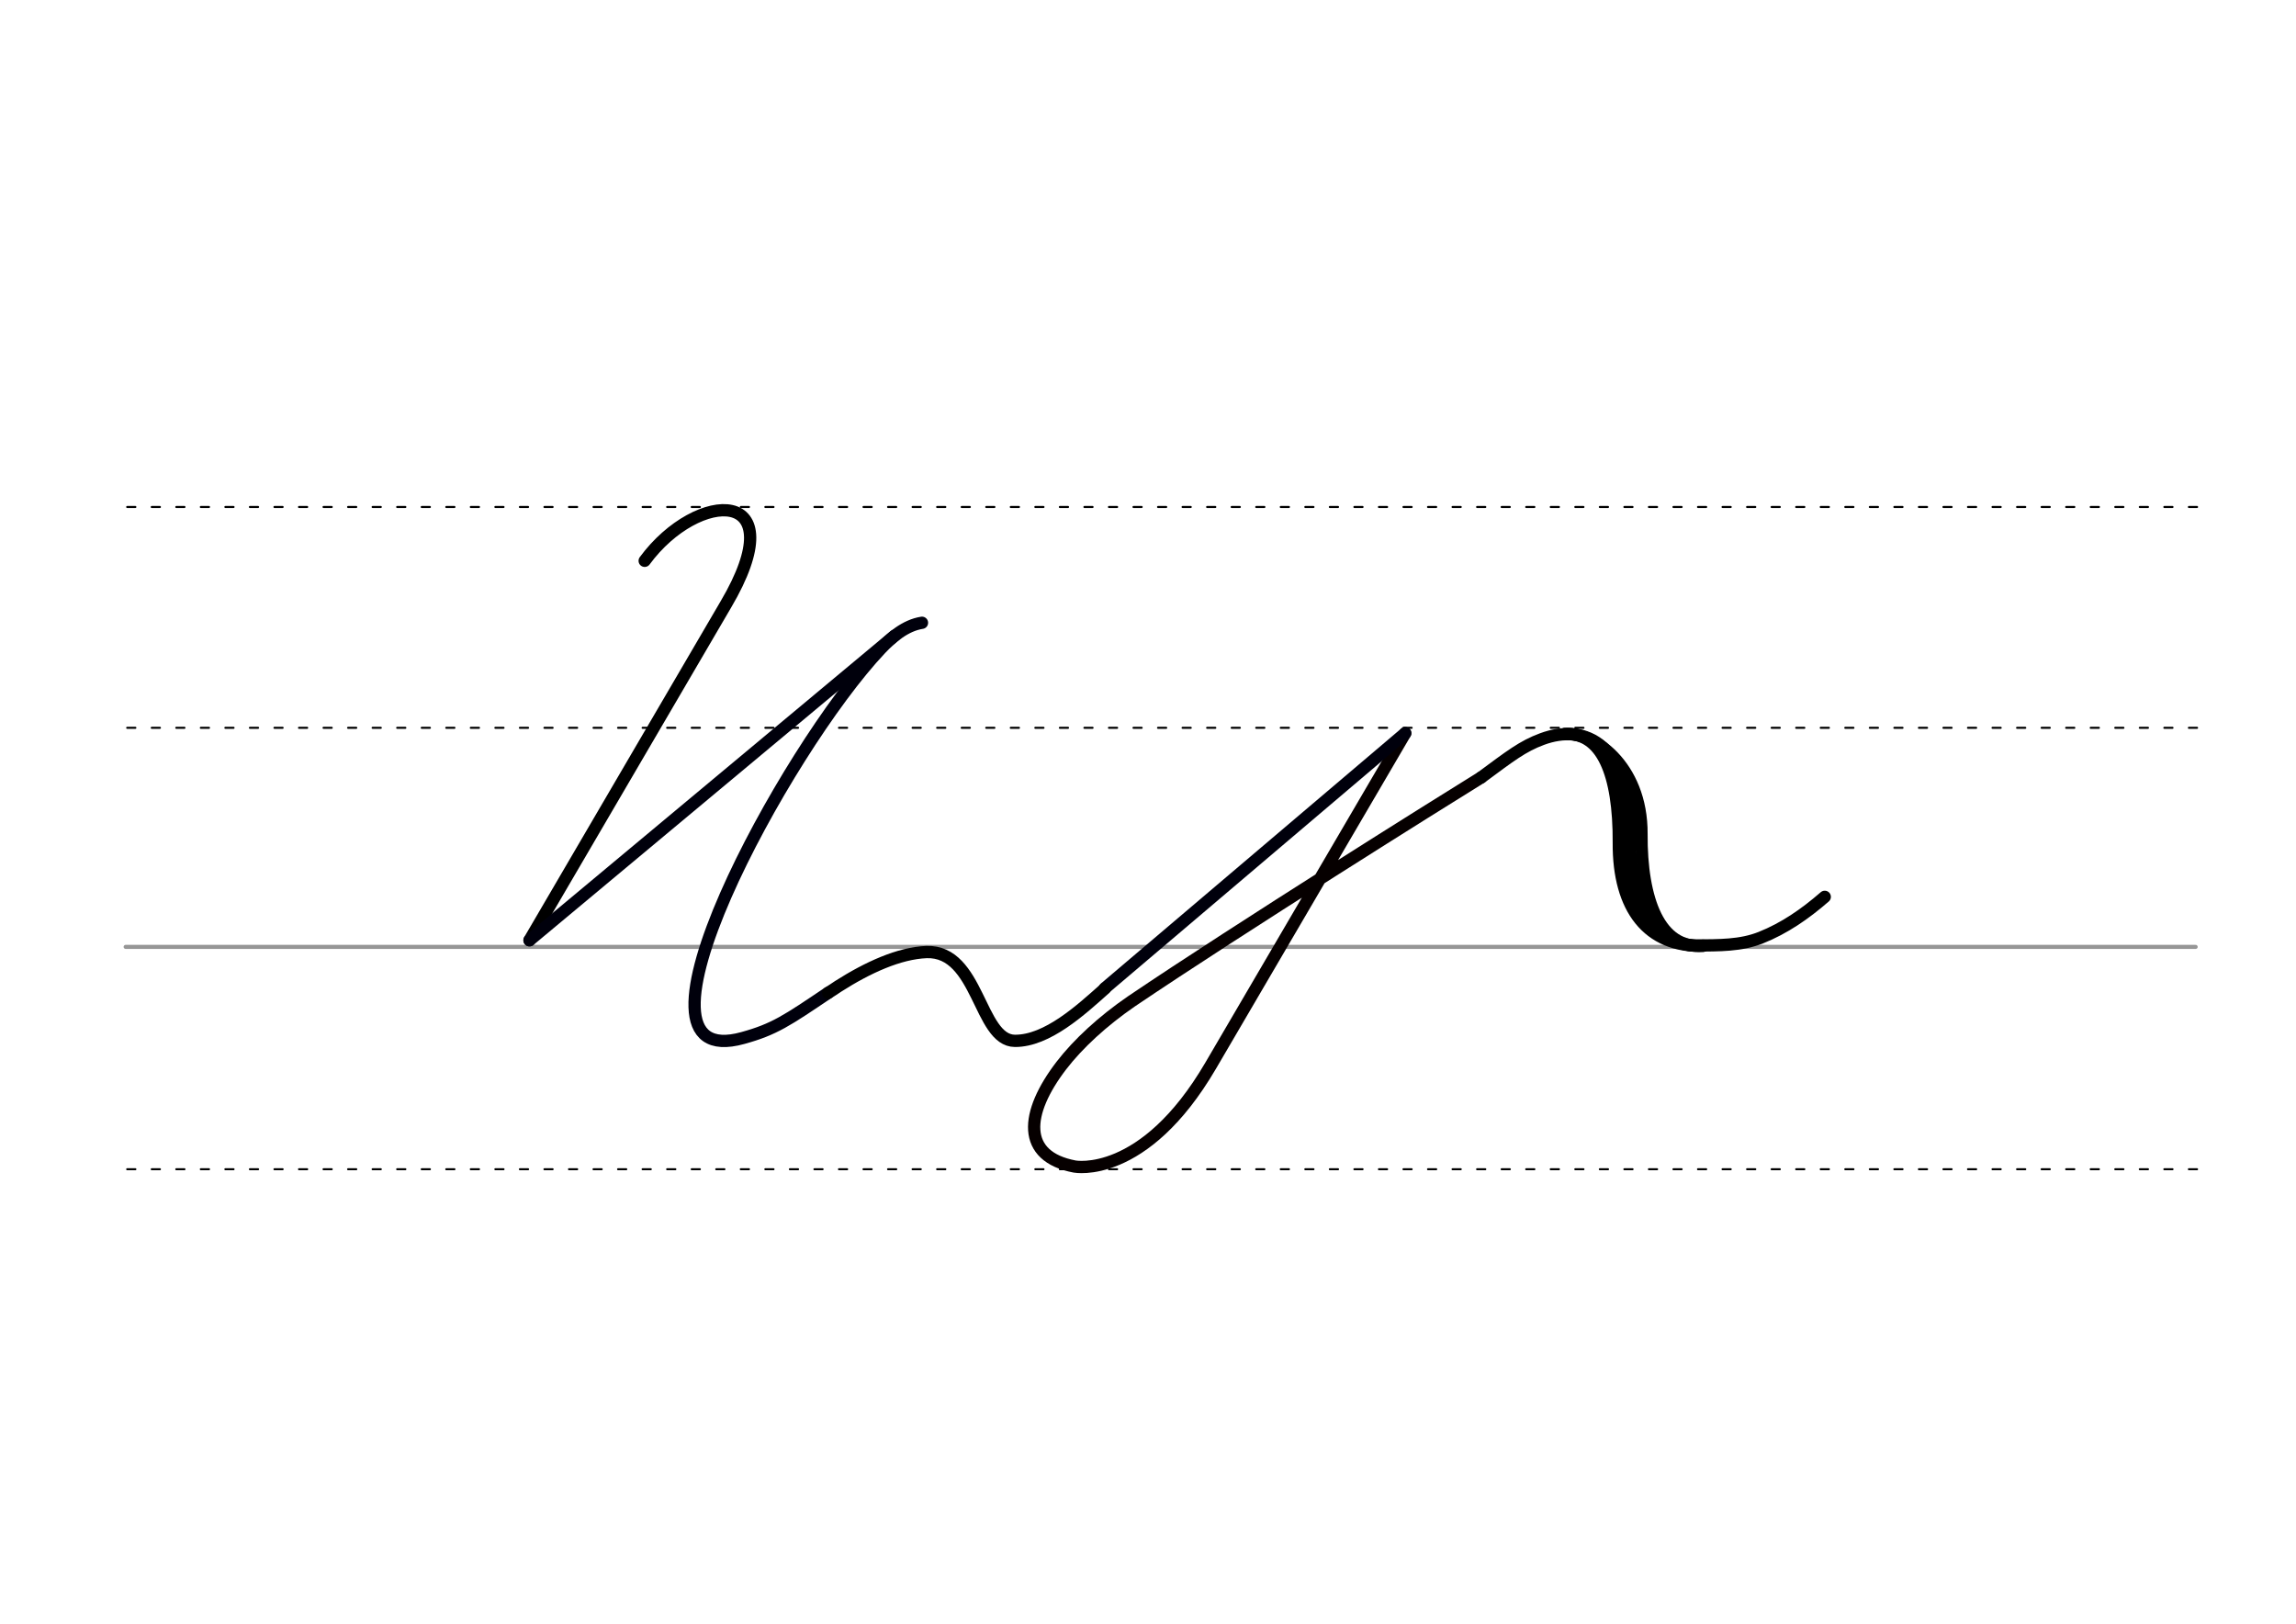 <svg height="210mm" viewBox="0 0 1052.4 744.1" width="297mm" xmlns="http://www.w3.org/2000/svg">
 <g fill="none" stroke-linecap="round">
  <g transform="translate(0 -308.268)">
   <path d="m57.6 742.2h948.8" stroke="#969696" stroke-width="1.875"/>
   <g stroke="#000" stroke-dasharray="3.75 7.5" stroke-miterlimit="2" stroke-width=".938">
    <path d="m58.3 844.1h948.8"/>
    <path d="m58.3 641.8h948.8"/>
    <path d="m58.3 540.6h948.8"/>
   </g>
  </g>
  <g stroke-linejoin="round" stroke-width="5.625">
   <path d="m678.9 356.3c-18.3 11.3-110.7 69.1-160.3 102.6-13.1 9-24.4 19.4-32.1 29.4-16.8 21.9-18.4 41.7 6.1 46.3 0 0 31.7 6.1 62.3-46.2l89.2-152.4" stroke="#060000"/>
   <g stroke="#000">
    <path d="m678.9 356.3c13.4-9.9 19-14.3 27.9-17.6 19.4-7.2 40.8 1.3 40.4 46.9-.2 33.3 15.8 47.8 30.1 47.7 10.7-.1 20.5.1 29.8-3.6 10.8-4.3 20.2-10.8 29.3-18.7"/>
    <path d="m717.2 336.4c12.3-1.3 35.4 13.9 35.2 45.8-.2 30.1 8.2 53 28.3 51.2"/>
    <path d="m717.2 336.4c17-.9 25 18 24.8 49.9-.2 30.1 13.3 47.8 38.7 47.1"/>
   </g>
   <path d="m644.1 336-137.7 116.9" stroke="#00000c"/>
   <path d="m295.5 257c24.3-33 69.3-34.5 37.2 20l-90 153.9" stroke="#000"/>
   <path d="m410.1 291.3-167.4 139.6" stroke="#00000c"/>
   <path d="m379.6 455c-18.9 12.7-24.6 16.7-39.1 20.7-61.1 17 19-131.7 63.2-178.4 4.7-5 11.2-10.7 18.9-11.9" stroke="#00000c"/>
   <path d="m379.6 455c.7-.4 3.9-2.5 4.6-3 13.5-8.6 27.9-15.2 40.5-15.7 24-.8 24 40.6 40.5 40.7 14.8.1 30.3-14.2 41.3-24" stroke="#000"/>
  </g>
 </g>
</svg>
